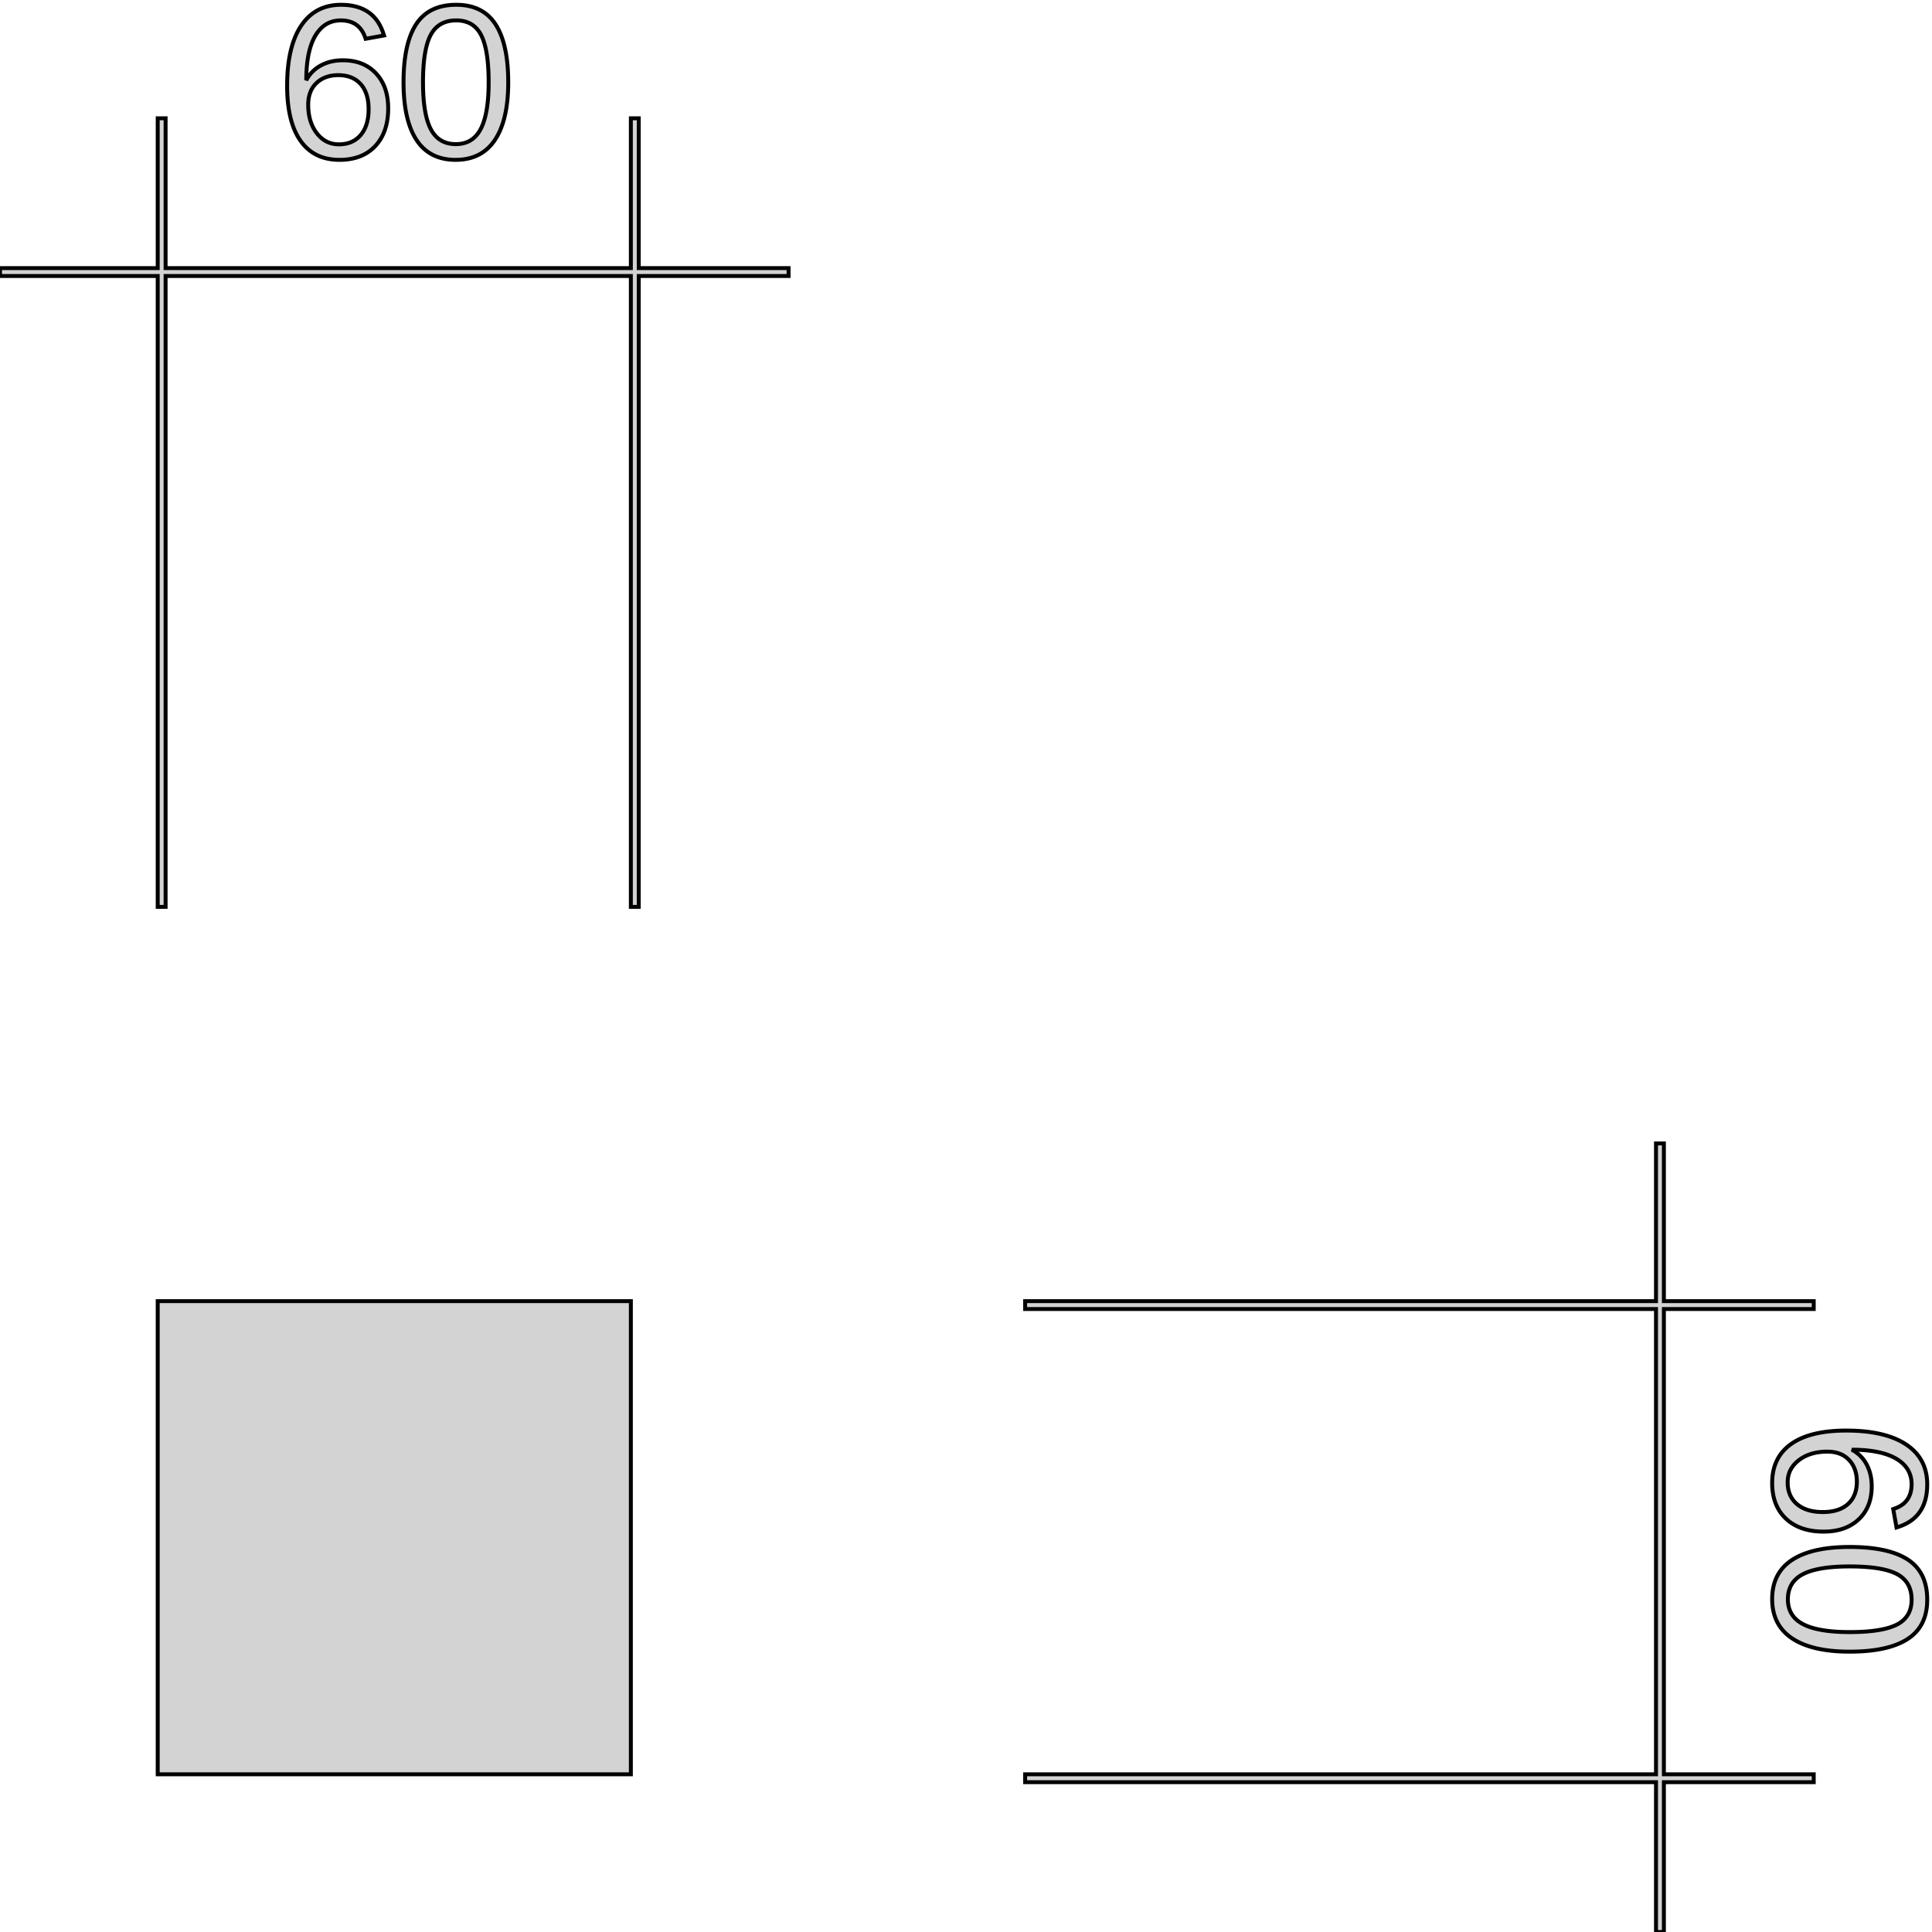 <?xml version="1.0" standalone="no"?>
<!DOCTYPE svg PUBLIC "-//W3C//DTD SVG 1.1//EN" "http://www.w3.org/Graphics/SVG/1.1/DTD/svg11.dtd">
<svg width="245mm" height="245mm" viewBox="-20 -165 245 245" xmlns="http://www.w3.org/2000/svg" version="1.1">
<title>OpenSCAD Model</title>
<path d="
M 23.412,-144.736 L 23.759,-144.756 L 24.096,-144.79 L 24.423,-144.838 L 24.74,-144.9 L 25.047,-144.975
 L 25.345,-145.064 L 25.633,-145.166 L 25.911,-145.282 L 26.18,-145.412 L 26.439,-145.556 L 26.688,-145.713
 L 26.927,-145.884 L 27.156,-146.068 L 27.376,-146.266 L 27.586,-146.478 L 27.785,-146.702 L 27.971,-146.936
 L 28.144,-147.179 L 28.304,-147.433 L 28.451,-147.696 L 28.586,-147.97 L 28.708,-148.253 L 28.817,-148.547
 L 28.913,-148.85 L 28.996,-149.163 L 29.067,-149.487 L 29.124,-149.82 L 29.169,-150.163 L 29.201,-150.516
 L 29.221,-150.879 L 29.227,-151.252 L 29.221,-151.597 L 29.203,-151.933 L 29.172,-152.26 L 29.13,-152.578
 L 29.075,-152.887 L 29.009,-153.188 L 28.93,-153.479 L 28.839,-153.761 L 28.736,-154.035 L 28.62,-154.3
 L 28.493,-154.555 L 28.353,-154.802 L 28.202,-155.04 L 28.038,-155.269 L 27.862,-155.49 L 27.674,-155.701
 L 27.476,-155.901 L 27.269,-156.089 L 27.053,-156.263 L 26.829,-156.425 L 26.597,-156.573 L 26.356,-156.709
 L 26.106,-156.832 L 25.848,-156.942 L 25.582,-157.039 L 25.306,-157.123 L 25.023,-157.194 L 24.731,-157.252
 L 24.43,-157.297 L 24.121,-157.33 L 23.803,-157.349 L 23.477,-157.355 L 23.283,-157.353 L 23.092,-157.345
 L 22.904,-157.333 L 22.719,-157.315 L 22.536,-157.292 L 22.356,-157.265 L 22.179,-157.232 L 22.005,-157.194
 L 21.834,-157.152 L 21.665,-157.104 L 21.499,-157.051 L 21.335,-156.993 L 21.175,-156.93 L 21.017,-156.862
 L 20.862,-156.789 L 20.71,-156.711 L 20.561,-156.628 L 20.416,-156.541 L 20.276,-156.449 L 20.14,-156.352
 L 20.008,-156.251 L 19.881,-156.145 L 19.758,-156.035 L 19.638,-155.919 L 19.523,-155.8 L 19.413,-155.675
 L 19.306,-155.547 L 19.204,-155.413 L 19.107,-155.275 L 19.013,-155.132 L 18.923,-154.985 L 18.838,-154.833
 L 18.843,-155.287 L 18.856,-155.728 L 18.878,-156.155 L 18.91,-156.568 L 18.95,-156.968 L 18.999,-157.354
 L 19.058,-157.727 L 19.125,-158.086 L 19.201,-158.431 L 19.286,-158.763 L 19.38,-159.081 L 19.483,-159.386
 L 19.595,-159.677 L 19.716,-159.954 L 19.845,-160.218 L 19.984,-160.468 L 20.131,-160.704 L 20.285,-160.924
 L 20.447,-161.129 L 20.616,-161.319 L 20.793,-161.494 L 20.976,-161.654 L 21.167,-161.798 L 21.366,-161.928
 L 21.572,-162.042 L 21.785,-162.141 L 22.006,-162.224 L 22.233,-162.293 L 22.469,-162.346 L 22.711,-162.384
 L 22.961,-162.407 L 23.219,-162.414 L 23.516,-162.405 L 23.799,-162.378 L 24.069,-162.332 L 24.326,-162.268
 L 24.569,-162.186 L 24.799,-162.086 L 25.016,-161.968 L 25.219,-161.831 L 25.409,-161.676 L 25.586,-161.503
 L 25.749,-161.312 L 25.899,-161.102 L 26.036,-160.874 L 26.159,-160.628 L 26.269,-160.364 L 26.365,-160.082
 L 28.698,-160.502 L 28.545,-160.973 L 28.367,-161.414 L 28.163,-161.825 L 27.935,-162.205 L 27.682,-162.555
 L 27.404,-162.874 L 27.101,-163.163 L 26.772,-163.421 L 26.419,-163.649 L 26.041,-163.847 L 25.637,-164.014
 L 25.209,-164.151 L 24.756,-164.258 L 24.278,-164.334 L 23.774,-164.379 L 23.246,-164.394 L 22.842,-164.384
 L 22.449,-164.353 L 22.068,-164.301 L 21.699,-164.228 L 21.342,-164.135 L 20.996,-164.021 L 20.662,-163.886
 L 20.34,-163.73 L 20.03,-163.553 L 19.731,-163.356 L 19.445,-163.138 L 19.17,-162.899 L 18.906,-162.639
 L 18.655,-162.359 L 18.415,-162.058 L 18.187,-161.736 L 17.972,-161.395 L 17.771,-161.035 L 17.583,-160.658
 L 17.41,-160.263 L 17.25,-159.849 L 17.105,-159.418 L 16.973,-158.969 L 16.855,-158.501 L 16.751,-158.016
 L 16.66,-157.513 L 16.584,-156.991 L 16.522,-156.452 L 16.473,-155.894 L 16.438,-155.319 L 16.418,-154.725
 L 16.411,-154.114 L 16.417,-153.549 L 16.437,-153.002 L 16.471,-152.472 L 16.517,-151.958 L 16.578,-151.462
 L 16.651,-150.983 L 16.738,-150.521 L 16.838,-150.076 L 16.951,-149.648 L 17.078,-149.237 L 17.218,-148.843
 L 17.372,-148.466 L 17.539,-148.106 L 17.719,-147.763 L 17.913,-147.438 L 18.119,-147.129 L 18.339,-146.839
 L 18.57,-146.567 L 18.814,-146.313 L 19.069,-146.079 L 19.336,-145.863 L 19.615,-145.666 L 19.905,-145.488
 L 20.208,-145.329 L 20.523,-145.188 L 20.849,-145.066 L 21.187,-144.963 L 21.537,-144.879 L 21.899,-144.813
 L 22.273,-144.766 L 22.659,-144.738 L 23.056,-144.729 z
M 22.764,-146.701 L 22.557,-146.717 L 22.356,-146.745 L 22.159,-146.784 L 21.967,-146.833 L 21.78,-146.894
 L 21.598,-146.965 L 21.42,-147.048 L 21.247,-147.142 L 21.08,-147.246 L 20.917,-147.362 L 20.759,-147.489
 L 20.605,-147.626 L 20.457,-147.775 L 20.313,-147.935 L 20.174,-148.106 L 20.042,-148.285 L 19.918,-148.471
 L 19.803,-148.663 L 19.696,-148.861 L 19.598,-149.066 L 19.509,-149.276 L 19.428,-149.493 L 19.355,-149.716
 L 19.291,-149.946 L 19.236,-150.182 L 19.189,-150.423 L 19.151,-150.672 L 19.121,-150.926 L 19.099,-151.187
 L 19.087,-151.454 L 19.082,-151.727 L 19.087,-151.943 L 19.099,-152.153 L 19.119,-152.357 L 19.148,-152.555
 L 19.185,-152.747 L 19.23,-152.933 L 19.284,-153.114 L 19.345,-153.288 L 19.415,-153.457 L 19.493,-153.62
 L 19.579,-153.777 L 19.674,-153.928 L 19.776,-154.073 L 19.887,-154.212 L 20.006,-154.346 L 20.133,-154.473
 L 20.267,-154.594 L 20.407,-154.707 L 20.551,-154.812 L 20.7,-154.909 L 20.855,-154.999 L 21.014,-155.081
 L 21.179,-155.155 L 21.349,-155.221 L 21.524,-155.279 L 21.704,-155.33 L 21.89,-155.373 L 22.08,-155.408
 L 22.276,-155.435 L 22.477,-155.455 L 22.682,-155.466 L 22.893,-155.47 L 23.117,-155.466 L 23.335,-155.453
 L 23.547,-155.431 L 23.752,-155.4 L 23.951,-155.36 L 24.144,-155.312 L 24.331,-155.255 L 24.511,-155.189
 L 24.685,-155.114 L 24.853,-155.03 L 25.014,-154.938 L 25.169,-154.837 L 25.318,-154.727 L 25.461,-154.608
 L 25.598,-154.481 L 25.728,-154.344 L 25.851,-154.2 L 25.966,-154.048 L 26.074,-153.889 L 26.173,-153.722
 L 26.264,-153.548 L 26.348,-153.367 L 26.423,-153.178 L 26.491,-152.981 L 26.55,-152.778 L 26.602,-152.567
 L 26.646,-152.348 L 26.682,-152.122 L 26.709,-151.889 L 26.729,-151.648 L 26.741,-151.399 L 26.745,-151.144
 L 26.741,-150.888 L 26.73,-150.639 L 26.71,-150.397 L 26.682,-150.162 L 26.647,-149.934 L 26.604,-149.712
 L 26.553,-149.498 L 26.494,-149.291 L 26.428,-149.09 L 26.353,-148.897 L 26.271,-148.71 L 26.181,-148.531
 L 26.082,-148.358 L 25.977,-148.193 L 25.863,-148.034 L 25.741,-147.882 L 25.613,-147.738 L 25.479,-147.604
 L 25.338,-147.479 L 25.192,-147.363 L 25.04,-147.256 L 24.882,-147.159 L 24.718,-147.071 L 24.548,-146.992
 L 24.372,-146.923 L 24.19,-146.862 L 24.003,-146.811 L 23.809,-146.77 L 23.609,-146.737 L 23.404,-146.714
 L 23.192,-146.7 L 22.975,-146.695 z
M 38.182,-144.739 L 38.575,-144.768 L 38.956,-144.817 L 39.324,-144.886 L 39.679,-144.975 L 40.022,-145.084
 L 40.352,-145.212 L 40.67,-145.359 L 40.975,-145.527 L 41.268,-145.714 L 41.548,-145.921 L 41.816,-146.148
 L 42.071,-146.394 L 42.313,-146.66 L 42.543,-146.946 L 42.761,-147.251 L 42.965,-147.576 L 43.156,-147.917
 L 43.334,-148.277 L 43.499,-148.654 L 43.651,-149.049 L 43.789,-149.462 L 43.915,-149.892 L 44.027,-150.34
 L 44.126,-150.806 L 44.212,-151.289 L 44.284,-151.791 L 44.344,-152.309 L 44.39,-152.846 L 44.423,-153.4
 L 44.443,-153.972 L 44.449,-154.562 L 44.443,-155.161 L 44.424,-155.742 L 44.393,-156.304 L 44.349,-156.847
 L 44.292,-157.372 L 44.223,-157.878 L 44.142,-158.365 L 44.047,-158.834 L 43.941,-159.284 L 43.821,-159.715
 L 43.69,-160.128 L 43.545,-160.522 L 43.388,-160.898 L 43.219,-161.255 L 43.036,-161.593 L 42.842,-161.912
 L 42.634,-162.213 L 42.413,-162.494 L 42.177,-162.756 L 41.928,-162.998 L 41.665,-163.221 L 41.388,-163.425
 L 41.097,-163.609 L 40.792,-163.774 L 40.474,-163.919 L 40.142,-164.045 L 39.796,-164.152 L 39.436,-164.239
 L 39.062,-164.307 L 38.675,-164.356 L 38.273,-164.385 L 37.858,-164.394 L 37.431,-164.385 L 37.019,-164.356
 L 36.621,-164.308 L 36.239,-164.241 L 35.87,-164.155 L 35.516,-164.049 L 35.177,-163.925 L 34.852,-163.781
 L 34.542,-163.618 L 34.246,-163.435 L 33.965,-163.234 L 33.699,-163.014 L 33.447,-162.774 L 33.21,-162.515
 L 32.987,-162.237 L 32.779,-161.94 L 32.584,-161.623 L 32.402,-161.287 L 32.233,-160.932 L 32.076,-160.558
 L 31.931,-160.164 L 31.799,-159.751 L 31.68,-159.319 L 31.573,-158.868 L 31.479,-158.397 L 31.398,-157.907
 L 31.328,-157.398 L 31.272,-156.869 L 31.228,-156.321 L 31.197,-155.754 L 31.178,-155.167 L 31.172,-154.562
 L 31.178,-153.969 L 31.197,-153.394 L 31.23,-152.837 L 31.275,-152.298 L 31.333,-151.778 L 31.404,-151.275
 L 31.488,-150.79 L 31.585,-150.323 L 31.695,-149.875 L 31.818,-149.444 L 31.954,-149.031 L 32.102,-148.636
 L 32.264,-148.26 L 32.438,-147.901 L 32.626,-147.56 L 32.826,-147.238 L 33.039,-146.934 L 33.265,-146.65
 L 33.504,-146.385 L 33.756,-146.14 L 34.02,-145.915 L 34.298,-145.709 L 34.588,-145.523 L 34.891,-145.356
 L 35.207,-145.209 L 35.535,-145.082 L 35.877,-144.974 L 36.231,-144.886 L 36.598,-144.817 L 36.978,-144.768
 L 37.371,-144.739 L 37.776,-144.729 z
M 37.537,-146.73 L 37.279,-146.752 L 37.031,-146.789 L 36.792,-146.84 L 36.562,-146.906 L 36.341,-146.988
 L 36.129,-147.083 L 35.927,-147.194 L 35.733,-147.319 L 35.549,-147.459 L 35.374,-147.613 L 35.208,-147.783
 L 35.052,-147.967 L 34.904,-148.166 L 34.766,-148.379 L 34.637,-148.608 L 34.516,-148.852 L 34.403,-149.113
 L 34.298,-149.391 L 34.201,-149.687 L 34.111,-149.999 L 34.029,-150.329 L 33.955,-150.675 L 33.889,-151.039
 L 33.831,-151.419 L 33.78,-151.817 L 33.737,-152.232 L 33.702,-152.664 L 33.675,-153.113 L 33.656,-153.579
 L 33.644,-154.062 L 33.64,-154.562 L 33.644,-155.076 L 33.655,-155.572 L 33.675,-156.05 L 33.701,-156.509
 L 33.736,-156.95 L 33.778,-157.373 L 33.828,-157.777 L 33.886,-158.162 L 33.951,-158.53 L 34.024,-158.878
 L 34.105,-159.208 L 34.193,-159.52 L 34.289,-159.814 L 34.393,-160.089 L 34.504,-160.345 L 34.623,-160.583
 L 34.751,-160.805 L 34.889,-161.012 L 35.036,-161.205 L 35.194,-161.384 L 35.362,-161.549 L 35.539,-161.699
 L 35.726,-161.835 L 35.923,-161.956 L 36.131,-162.064 L 36.348,-162.157 L 36.575,-162.235 L 36.812,-162.3
 L 37.058,-162.35 L 37.315,-162.386 L 37.581,-162.407 L 37.858,-162.414 L 38.128,-162.407 L 38.388,-162.385
 L 38.638,-162.349 L 38.879,-162.298 L 39.11,-162.233 L 39.331,-162.153 L 39.543,-162.059 L 39.745,-161.95
 L 39.937,-161.826 L 40.12,-161.688 L 40.292,-161.536 L 40.456,-161.369 L 40.609,-161.188 L 40.753,-160.992
 L 40.887,-160.781 L 41.011,-160.556 L 41.127,-160.315 L 41.235,-160.056 L 41.336,-159.779 L 41.429,-159.485
 L 41.515,-159.172 L 41.594,-158.842 L 41.665,-158.494 L 41.728,-158.129 L 41.784,-157.745 L 41.833,-157.344
 L 41.874,-156.924 L 41.907,-156.487 L 41.934,-156.033 L 41.952,-155.56 L 41.964,-155.07 L 41.967,-154.562
 L 41.963,-154.071 L 41.952,-153.597 L 41.932,-153.139 L 41.905,-152.697 L 41.869,-152.271 L 41.826,-151.861
 L 41.775,-151.467 L 41.716,-151.09 L 41.65,-150.728 L 41.575,-150.383 L 41.493,-150.053 L 41.403,-149.74
 L 41.305,-149.443 L 41.199,-149.162 L 41.085,-148.897 L 40.964,-148.648 L 40.834,-148.415 L 40.695,-148.197
 L 40.547,-147.994 L 40.39,-147.806 L 40.224,-147.633 L 40.049,-147.475 L 39.865,-147.332 L 39.672,-147.204
 L 39.47,-147.091 L 39.259,-146.993 L 39.039,-146.91 L 38.81,-146.843 L 38.572,-146.79 L 38.325,-146.752
 L 38.069,-146.73 L 37.803,-146.722 z
M 1,-130 L 60,-130 L 60,-50 L 61,-50 L 61,-130 L 80,-130
 L 80,-131 L 61,-131 L 61,-150 L 60,-150 L 60,-131 L 1,-131
 L 1,-150 L 0,-150 L 0,-131 L -20,-131 L -20,-130 L 0,-130
 L 0,-50 L 1,-50 z
M 191,61 L 210,61 L 210,60 L 191,60 L 191,1 L 210,1
 L 210,-0 L 191,-0 L 191,-20 L 190,-20 L 190,-0 L 110,-0
 L 110,1 L 190,1 L 190,60 L 110,60 L 110,61 L 190,61
 L 190,80 L 191,80 z
M 60,-0 L 0,-0 L 0,60 L 60,60 z
M 211.597,29.221 L 211.933,29.203 L 212.26,29.172 L 212.578,29.13 L 212.887,29.075 L 213.188,29.009
 L 213.479,28.93 L 213.761,28.839 L 214.035,28.736 L 214.3,28.62 L 214.555,28.493 L 214.802,28.353
 L 215.04,28.202 L 215.269,28.038 L 215.49,27.862 L 215.701,27.674 L 215.901,27.476 L 216.089,27.269
 L 216.263,27.053 L 216.425,26.829 L 216.573,26.597 L 216.709,26.356 L 216.832,26.106 L 216.942,25.848
 L 217.039,25.582 L 217.123,25.306 L 217.194,25.023 L 217.252,24.731 L 217.297,24.43 L 217.33,24.121
 L 217.349,23.803 L 217.355,23.477 L 217.353,23.283 L 217.345,23.092 L 217.333,22.904 L 217.315,22.719
 L 217.292,22.536 L 217.265,22.356 L 217.232,22.179 L 217.194,22.005 L 217.152,21.834 L 217.104,21.665
 L 217.051,21.499 L 216.993,21.335 L 216.93,21.175 L 216.862,21.017 L 216.789,20.862 L 216.711,20.71
 L 216.628,20.561 L 216.541,20.416 L 216.449,20.276 L 216.352,20.14 L 216.251,20.008 L 216.145,19.881
 L 216.035,19.758 L 215.919,19.638 L 215.8,19.523 L 215.675,19.413 L 215.547,19.306 L 215.413,19.204
 L 215.275,19.107 L 215.132,19.013 L 214.985,18.923 L 214.833,18.838 L 215.287,18.843 L 215.728,18.856
 L 216.155,18.878 L 216.568,18.91 L 216.968,18.95 L 217.354,18.999 L 217.727,19.058 L 218.086,19.125
 L 218.431,19.201 L 218.763,19.286 L 219.081,19.38 L 219.386,19.483 L 219.677,19.595 L 219.954,19.716
 L 220.218,19.845 L 220.468,19.984 L 220.704,20.131 L 220.924,20.285 L 221.129,20.447 L 221.319,20.616
 L 221.494,20.793 L 221.654,20.976 L 221.798,21.167 L 221.928,21.366 L 222.042,21.572 L 222.141,21.785
 L 222.224,22.006 L 222.293,22.233 L 222.346,22.469 L 222.384,22.711 L 222.407,22.961 L 222.414,23.219
 L 222.405,23.516 L 222.378,23.799 L 222.332,24.069 L 222.268,24.326 L 222.186,24.569 L 222.086,24.799
 L 221.968,25.016 L 221.831,25.219 L 221.676,25.409 L 221.503,25.586 L 221.312,25.749 L 221.102,25.899
 L 220.874,26.036 L 220.628,26.159 L 220.364,26.269 L 220.082,26.365 L 220.502,28.698 L 220.973,28.545
 L 221.414,28.367 L 221.825,28.163 L 222.205,27.935 L 222.555,27.682 L 222.874,27.404 L 223.163,27.101
 L 223.421,26.772 L 223.649,26.419 L 223.847,26.041 L 224.014,25.637 L 224.151,25.209 L 224.258,24.756
 L 224.334,24.278 L 224.379,23.774 L 224.394,23.246 L 224.384,22.842 L 224.353,22.449 L 224.301,22.068
 L 224.228,21.699 L 224.135,21.342 L 224.021,20.996 L 223.886,20.662 L 223.73,20.34 L 223.553,20.03
 L 223.356,19.731 L 223.138,19.445 L 222.899,19.17 L 222.639,18.906 L 222.359,18.655 L 222.058,18.415
 L 221.736,18.187 L 221.395,17.972 L 221.035,17.771 L 220.658,17.583 L 220.263,17.41 L 219.849,17.25
 L 219.418,17.105 L 218.969,16.973 L 218.501,16.855 L 218.016,16.751 L 217.513,16.66 L 216.991,16.584
 L 216.452,16.522 L 215.894,16.473 L 215.319,16.438 L 214.725,16.418 L 214.114,16.411 L 213.549,16.417
 L 213.002,16.437 L 212.472,16.471 L 211.958,16.517 L 211.462,16.578 L 210.983,16.651 L 210.521,16.738
 L 210.076,16.838 L 209.648,16.951 L 209.237,17.078 L 208.843,17.218 L 208.466,17.372 L 208.106,17.539
 L 207.763,17.719 L 207.438,17.913 L 207.129,18.119 L 206.839,18.339 L 206.567,18.57 L 206.313,18.814
 L 206.079,19.069 L 205.863,19.336 L 205.666,19.615 L 205.488,19.905 L 205.329,20.208 L 205.188,20.523
 L 205.066,20.849 L 204.963,21.187 L 204.879,21.537 L 204.813,21.899 L 204.766,22.273 L 204.738,22.659
 L 204.729,23.056 L 204.736,23.412 L 204.756,23.759 L 204.79,24.096 L 204.838,24.423 L 204.9,24.74
 L 204.975,25.047 L 205.064,25.345 L 205.166,25.633 L 205.282,25.911 L 205.412,26.18 L 205.556,26.439
 L 205.713,26.688 L 205.884,26.927 L 206.068,27.156 L 206.266,27.376 L 206.478,27.586 L 206.702,27.785
 L 206.936,27.971 L 207.179,28.144 L 207.433,28.304 L 207.696,28.451 L 207.97,28.586 L 208.253,28.708
 L 208.547,28.817 L 208.85,28.913 L 209.163,28.996 L 209.487,29.067 L 209.82,29.124 L 210.163,29.169
 L 210.516,29.201 L 210.879,29.221 L 211.252,29.227 z
M 210.888,26.741 L 210.639,26.73 L 210.397,26.71 L 210.162,26.682 L 209.934,26.647 L 209.712,26.604
 L 209.498,26.553 L 209.291,26.494 L 209.09,26.428 L 208.897,26.353 L 208.71,26.271 L 208.531,26.181
 L 208.358,26.082 L 208.193,25.977 L 208.034,25.863 L 207.882,25.741 L 207.738,25.613 L 207.604,25.479
 L 207.479,25.338 L 207.363,25.192 L 207.256,25.04 L 207.159,24.882 L 207.071,24.718 L 206.992,24.548
 L 206.923,24.372 L 206.862,24.19 L 206.811,24.003 L 206.77,23.809 L 206.737,23.609 L 206.714,23.404
 L 206.7,23.192 L 206.695,22.975 L 206.701,22.764 L 206.717,22.557 L 206.745,22.356 L 206.784,22.159
 L 206.833,21.967 L 206.894,21.78 L 206.965,21.598 L 207.048,21.42 L 207.142,21.247 L 207.246,21.08
 L 207.362,20.917 L 207.489,20.759 L 207.626,20.605 L 207.775,20.457 L 207.935,20.313 L 208.106,20.174
 L 208.285,20.042 L 208.471,19.918 L 208.663,19.803 L 208.861,19.696 L 209.066,19.598 L 209.276,19.509
 L 209.493,19.428 L 209.716,19.355 L 209.946,19.291 L 210.182,19.236 L 210.423,19.189 L 210.672,19.151
 L 210.926,19.121 L 211.187,19.099 L 211.454,19.087 L 211.727,19.082 L 211.943,19.087 L 212.153,19.099
 L 212.357,19.119 L 212.555,19.148 L 212.747,19.185 L 212.933,19.23 L 213.114,19.284 L 213.288,19.345
 L 213.457,19.415 L 213.62,19.493 L 213.777,19.579 L 213.928,19.674 L 214.073,19.776 L 214.212,19.887
 L 214.346,20.006 L 214.473,20.133 L 214.594,20.267 L 214.707,20.407 L 214.812,20.551 L 214.909,20.7
 L 214.999,20.855 L 215.081,21.014 L 215.155,21.179 L 215.221,21.349 L 215.279,21.524 L 215.33,21.704
 L 215.373,21.89 L 215.408,22.08 L 215.435,22.276 L 215.455,22.477 L 215.466,22.682 L 215.47,22.893
 L 215.466,23.117 L 215.453,23.335 L 215.431,23.547 L 215.4,23.752 L 215.36,23.951 L 215.312,24.144
 L 215.255,24.331 L 215.189,24.511 L 215.114,24.685 L 215.03,24.853 L 214.938,25.014 L 214.837,25.169
 L 214.727,25.318 L 214.608,25.461 L 214.481,25.598 L 214.344,25.728 L 214.2,25.851 L 214.048,25.966
 L 213.889,26.074 L 213.722,26.173 L 213.548,26.264 L 213.367,26.348 L 213.178,26.423 L 212.981,26.491
 L 212.778,26.55 L 212.567,26.602 L 212.348,26.646 L 212.122,26.682 L 211.889,26.709 L 211.648,26.729
 L 211.399,26.741 L 211.144,26.745 z
M 215.161,44.443 L 215.742,44.424 L 216.304,44.393 L 216.847,44.349 L 217.372,44.292 L 217.878,44.223
 L 218.365,44.142 L 218.834,44.047 L 219.284,43.941 L 219.715,43.821 L 220.128,43.69 L 220.522,43.545
 L 220.898,43.388 L 221.255,43.219 L 221.593,43.036 L 221.912,42.842 L 222.213,42.634 L 222.494,42.413
 L 222.756,42.177 L 222.998,41.928 L 223.221,41.665 L 223.425,41.388 L 223.609,41.097 L 223.774,40.792
 L 223.919,40.474 L 224.045,40.142 L 224.152,39.796 L 224.239,39.436 L 224.307,39.062 L 224.356,38.675
 L 224.385,38.273 L 224.394,37.858 L 224.385,37.431 L 224.356,37.019 L 224.308,36.621 L 224.241,36.239
 L 224.155,35.87 L 224.049,35.516 L 223.925,35.177 L 223.781,34.852 L 223.618,34.542 L 223.435,34.246
 L 223.234,33.965 L 223.014,33.699 L 222.774,33.447 L 222.515,33.21 L 222.237,32.987 L 221.94,32.779
 L 221.623,32.584 L 221.287,32.402 L 220.932,32.233 L 220.558,32.076 L 220.164,31.931 L 219.751,31.799
 L 219.319,31.68 L 218.868,31.573 L 218.397,31.479 L 217.907,31.398 L 217.398,31.328 L 216.869,31.272
 L 216.321,31.228 L 215.754,31.197 L 215.167,31.178 L 214.562,31.172 L 213.969,31.178 L 213.394,31.197
 L 212.837,31.23 L 212.298,31.275 L 211.778,31.333 L 211.275,31.404 L 210.79,31.488 L 210.323,31.585
 L 209.875,31.695 L 209.444,31.818 L 209.031,31.954 L 208.636,32.102 L 208.26,32.264 L 207.901,32.438
 L 207.56,32.626 L 207.238,32.826 L 206.934,33.039 L 206.65,33.265 L 206.385,33.504 L 206.14,33.756
 L 205.915,34.02 L 205.709,34.298 L 205.523,34.588 L 205.356,34.891 L 205.209,35.207 L 205.082,35.535
 L 204.974,35.877 L 204.886,36.231 L 204.817,36.598 L 204.768,36.978 L 204.739,37.371 L 204.729,37.776
 L 204.739,38.182 L 204.768,38.575 L 204.817,38.956 L 204.886,39.324 L 204.975,39.679 L 205.084,40.022
 L 205.212,40.352 L 205.359,40.67 L 205.527,40.975 L 205.714,41.268 L 205.921,41.548 L 206.148,41.816
 L 206.394,42.071 L 206.66,42.313 L 206.946,42.543 L 207.251,42.761 L 207.576,42.965 L 207.917,43.156
 L 208.277,43.334 L 208.654,43.499 L 209.049,43.651 L 209.462,43.789 L 209.892,43.915 L 210.34,44.027
 L 210.806,44.126 L 211.289,44.212 L 211.791,44.284 L 212.309,44.344 L 212.846,44.39 L 213.4,44.423
 L 213.972,44.443 L 214.562,44.449 z
M 214.071,41.963 L 213.597,41.952 L 213.139,41.932 L 212.697,41.905 L 212.271,41.869 L 211.861,41.826
 L 211.467,41.775 L 211.09,41.716 L 210.728,41.65 L 210.383,41.575 L 210.053,41.493 L 209.74,41.403
 L 209.443,41.305 L 209.162,41.199 L 208.897,41.085 L 208.648,40.964 L 208.415,40.834 L 208.197,40.695
 L 207.994,40.547 L 207.806,40.39 L 207.633,40.224 L 207.475,40.049 L 207.332,39.865 L 207.204,39.672
 L 207.091,39.47 L 206.993,39.259 L 206.91,39.039 L 206.843,38.81 L 206.79,38.572 L 206.752,38.325
 L 206.73,38.069 L 206.722,37.803 L 206.73,37.537 L 206.752,37.279 L 206.789,37.031 L 206.84,36.792
 L 206.906,36.562 L 206.988,36.341 L 207.083,36.129 L 207.194,35.927 L 207.319,35.733 L 207.459,35.549
 L 207.613,35.374 L 207.783,35.208 L 207.967,35.052 L 208.166,34.904 L 208.379,34.766 L 208.608,34.637
 L 208.852,34.516 L 209.113,34.403 L 209.391,34.298 L 209.687,34.201 L 209.999,34.111 L 210.329,34.029
 L 210.675,33.955 L 211.039,33.889 L 211.419,33.831 L 211.817,33.78 L 212.232,33.737 L 212.664,33.702
 L 213.113,33.675 L 213.579,33.656 L 214.062,33.644 L 214.562,33.64 L 215.076,33.644 L 215.572,33.655
 L 216.05,33.675 L 216.509,33.701 L 216.95,33.736 L 217.373,33.778 L 217.777,33.828 L 218.162,33.886
 L 218.53,33.951 L 218.878,34.024 L 219.208,34.105 L 219.52,34.193 L 219.814,34.289 L 220.089,34.393
 L 220.345,34.504 L 220.583,34.623 L 220.805,34.751 L 221.012,34.889 L 221.205,35.036 L 221.384,35.194
 L 221.549,35.362 L 221.699,35.539 L 221.835,35.726 L 221.956,35.923 L 222.064,36.131 L 222.157,36.348
 L 222.235,36.575 L 222.3,36.812 L 222.35,37.058 L 222.386,37.315 L 222.407,37.581 L 222.414,37.858
 L 222.407,38.128 L 222.385,38.388 L 222.349,38.638 L 222.298,38.879 L 222.233,39.11 L 222.153,39.331
 L 222.059,39.543 L 221.95,39.745 L 221.826,39.937 L 221.688,40.12 L 221.536,40.292 L 221.369,40.456
 L 221.188,40.609 L 220.992,40.753 L 220.781,40.887 L 220.556,41.011 L 220.315,41.127 L 220.056,41.235
 L 219.779,41.336 L 219.485,41.429 L 219.172,41.515 L 218.842,41.594 L 218.494,41.665 L 218.129,41.728
 L 217.745,41.784 L 217.344,41.833 L 216.924,41.874 L 216.487,41.907 L 216.033,41.934 L 215.56,41.952
 L 215.07,41.964 L 214.562,41.967 z
" stroke="black" fill="lightgray" stroke-width="0.5"/>
</svg>
